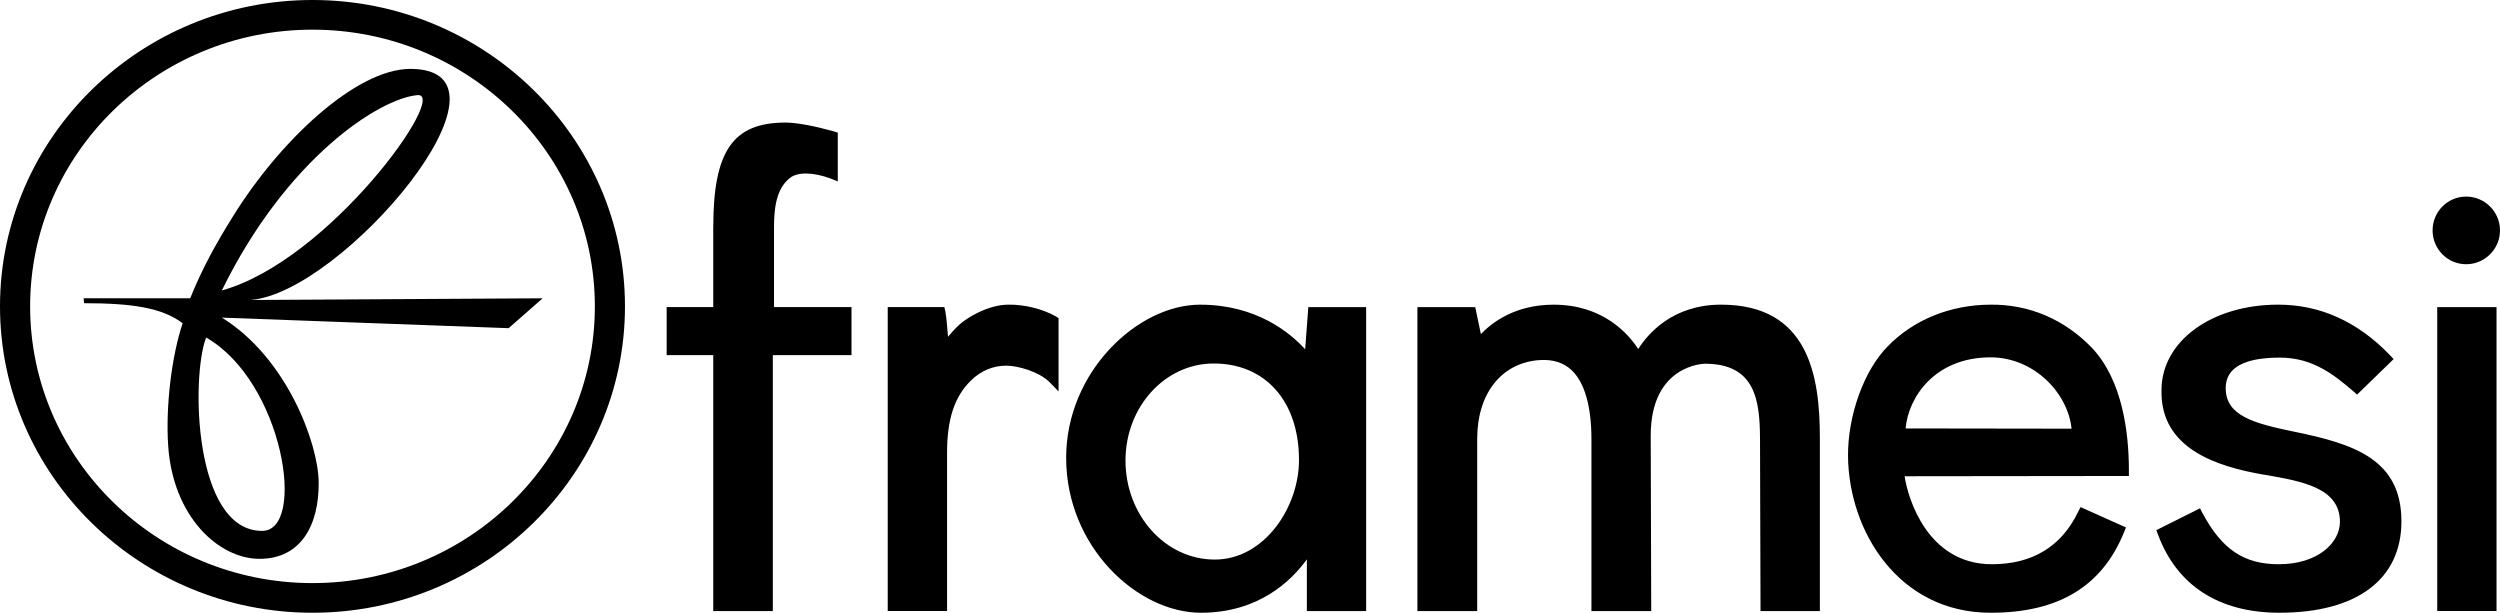 <?xml version="1.0" encoding="UTF-8"?><svg id="b" xmlns="http://www.w3.org/2000/svg" viewBox="0 0 168.911 41.401"><g id="c"><path d="M14.988,19.624c4.372-8.925,10.631-12.965,13.213-13.197,2.169-.199-5.927,11.177-13.213,13.197M17.703,35.868c-4.62,0-4.803-10.399-3.776-13.064,5.232,2.998,6.805,13.082,3.776,13.064M36.663,20.154l-19.754.115c6.194-.429,18.994-15.583,10.83-15.615-3.761,0-8.959,5.033-11.99,9.952-1.176,1.871-2.153,3.677-2.898,5.548h-7.202l.031.332c3.196,0,5.284.298,6.659,1.356-.713,2.119-1.16,5.532-.977,8.263.314,4.785,3.395,7.652,6.178,7.652,2.765,0,4.022-2.237,3.991-5.185-.034-2.666-2.187-8.428-6.541-11.112l19.373.713,2.302-2.02ZM2.036,20.7C2.036,10.383,10.597,2.004,21.113,2.004s19.078,8.378,19.078,18.696-8.561,18.696-19.078,18.696S2.036,31.018,2.036,20.7M0,20.7c0,11.41,9.473,20.7,21.113,20.7,11.643,0,21.113-9.29,21.113-20.7S32.756,0,21.113,0C9.473,0,0,9.29,0,20.7" style=" fill-rule:evenodd; stroke-width:0px;"/><path d="M48.19,15.352v5.397h-3.147v3.246h3.147v17.29h4.025v-17.29h5.316v-3.246h-5.235v-5.397c0-1.226.133-2.6,1.077-3.329.515-.413,1.558-.397,2.734.034l.497.199v-3.295l-.267-.084c-1.291-.363-2.517-.596-3.261-.596-3.559,0-4.884,1.921-4.884,7.072M164.356,15.566c0,1.26,1.011,2.287,2.268,2.287,1.26,0,2.287-1.027,2.287-2.287,0-1.257-1.027-2.284-2.287-2.284-1.257,0-2.268,1.027-2.268,2.284M164.67,41.284h4.006v-20.533h-4.006v20.533ZM146.042,26.331c-.118,4.025,3.842,5.201,6.839,5.728l.23.034c2.451.431,4.986.878,4.986,3.162,0,1.393-1.458,2.867-4.14,2.867-2.352,0-3.842-1.011-5.151-3.463l-.165-.314-2.948,1.474.115.314c1.291,3.444,4.124,5.266,8.198,5.266,5.232,0,8.245-2.253,8.245-6.175,0-4.223-3.262-5.235-7.187-6.045-2.83-.58-4.686-1.092-4.686-2.964,0-1.359,1.226-2.054,3.659-2.054,2.287,0,3.742,1.241,4.937,2.253l.28.248,2.47-2.402-.251-.267c-2.185-2.268-4.717-3.41-7.55-3.41-4.487,0-7.866,2.467-7.882,5.747M110.686,23.582c-.661-1.027-2.384-2.997-5.713-2.997-2.616,0-4.173,1.21-4.918,1.989l-.382-1.824h-3.907v20.536h4.04v-11.643c0-3.079,1.673-5.167,4.255-5.316.896-.05,1.592.183,2.138.695.86.828,1.325,2.417,1.325,4.639v11.624h4.04l-.034-11.857c0-4.803,3.627-4.853,3.661-4.853,3.426,0,3.708,2.501,3.724,5.067l.034,11.643h4.009v-11.708c0-4.189-.763-8.993-6.675-8.993-3.261,0-4.934,1.955-5.598,2.997M68.127,20.584c-1.359,0-2.814.894-3.295,1.341-.298.267-.562.564-.779.828-.05-.63-.115-1.375-.18-1.704l-.068-.301h-3.826v20.536h4.009v-10.681c0-2.287.497-3.792,1.607-4.887.661-.661,1.521-1.024,2.417-1.009.745,0,2.169.397,2.88,1.092l.63.646v-4.95l-.183-.118c-.878-.497-2.101-.81-3.212-.794M82.069,37.806c-3.327,0-6.026-2.998-6.026-6.69,0-3.627,2.666-6.557,5.961-6.557,3.494,0,5.762,2.551,5.762,6.526,0,3.178-2.334,6.722-5.697,6.722M88.396,20.749l-.214,2.849c-1.011-1.108-3.28-3.013-7.106-3.013-4.189,0-9.042,4.521-9.042,10.349,0,5.995,4.803,10.466,9.11,10.466,3.923,0,6.126-2.185,7.153-3.609v3.494h4.006v-20.536h-3.907ZM128.752,28.947c.183-2.119,1.989-4.803,5.731-4.803,2.998,0,5.25,2.47,5.48,4.819l-11.211-.016ZM143.838,31.795c0-2.6-.447-6.128-2.501-8.297-1.856-1.921-4.239-2.948-6.873-2.914-2.697.016-5.167,1.011-6.92,2.815-1.607,1.623-2.7,4.67-2.684,7.404.05,5.133,3.445,10.597,9.638,10.597,4.571,0,7.519-1.772,9.008-5.431l.133-.332-3.063-1.375-.167.316c-1.126,2.349-3.097,3.544-5.828,3.544-4.356,0-5.681-4.471-5.896-5.945l15.152-.018v-.363Z" style=" fill-rule:evenodd; stroke-width:0px;"/></g></svg>